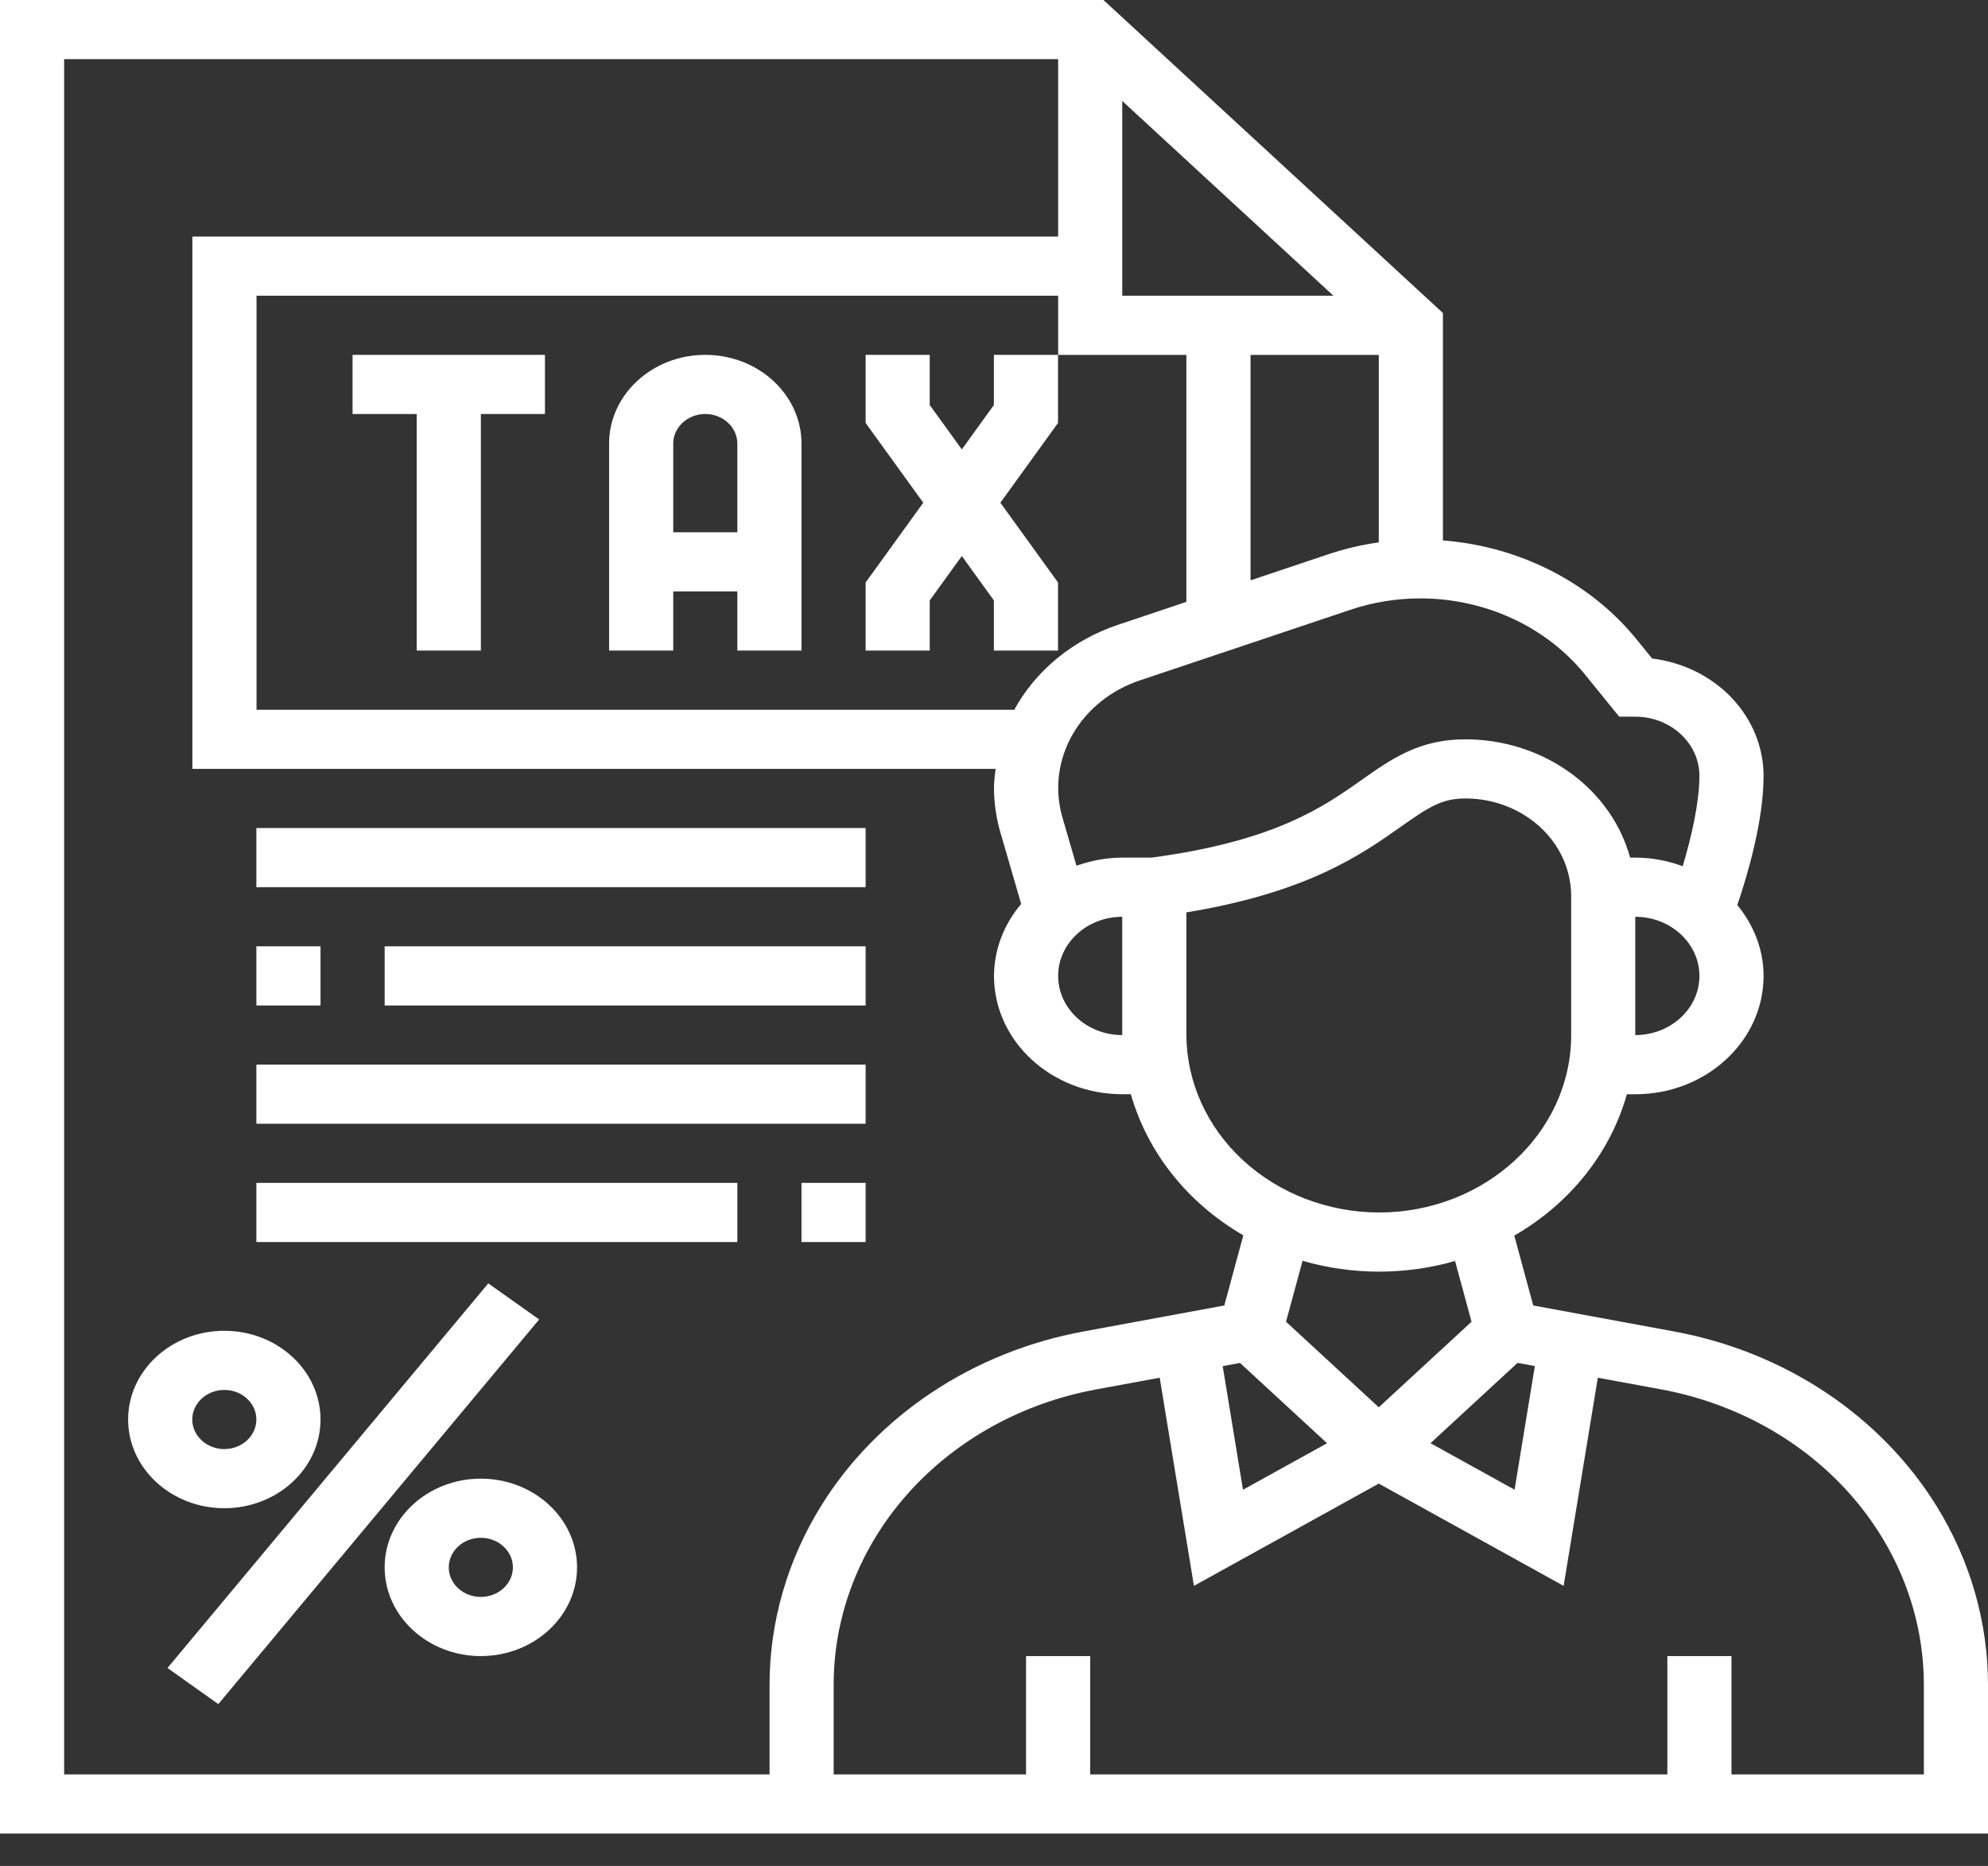<svg width="49" height="46" viewBox="0 0 49 46" fill="none" xmlns="http://www.w3.org/2000/svg">
<rect x="0" y="0" width="49" height="46" fill="#333333" stroke="none"/>
<path d="M47.731 37.127C47.048 36.024 46.117 35.069 45.001 34.327C43.884 33.584 42.608 33.071 41.258 32.823L37.791 32.183L37.324 30.46C38.698 29.669 39.691 28.422 40.099 26.976H40.306C42.05 26.976 43.468 25.668 43.468 24.059C43.468 23.401 43.221 22.8 42.821 22.312C43.085 21.535 43.468 20.225 43.468 19.125C43.467 18.418 43.188 17.736 42.683 17.204C42.178 16.672 41.482 16.328 40.722 16.234L40.321 15.741C39.756 15.052 39.041 14.481 38.222 14.065C37.402 13.648 36.497 13.395 35.565 13.323V7.717L27.198 0H0V45.201H49V41.535C49 39.991 48.561 38.466 47.731 37.127ZM37.831 33.677L37.331 36.725L35.259 35.578L37.405 33.598L37.831 33.677ZM30.563 33.599L32.709 35.579L30.637 36.726L30.137 33.678L30.563 33.599ZM36.27 32.584L33.984 34.693L31.698 32.584L32.105 31.082C32.713 31.258 33.347 31.348 33.984 31.349C34.638 31.349 35.27 31.257 35.864 31.086L36.27 32.584ZM38.726 25.517C38.726 27.929 36.599 29.891 33.986 29.891C32.727 29.886 31.522 29.422 30.633 28.599C29.744 27.777 29.244 26.664 29.242 25.503V22.493C32.237 21.998 33.553 21.069 34.532 20.378C35.214 19.897 35.539 19.684 36.117 19.684C36.633 19.684 37.133 19.824 37.564 20.089C37.921 20.308 38.215 20.605 38.417 20.954C38.62 21.303 38.726 21.692 38.726 22.088V25.517ZM40.306 25.517V22.601C41.178 22.601 41.887 23.255 41.887 24.059C41.887 24.863 41.178 25.517 40.306 25.517ZM39.056 16.616L39.911 17.668H40.306C41.178 17.668 41.887 18.322 41.887 19.126C41.887 19.761 41.702 20.596 41.475 21.355C41.104 21.216 40.707 21.143 40.306 21.142H40.179C39.925 20.214 39.305 19.406 38.441 18.876C37.753 18.452 36.944 18.226 36.117 18.226C34.98 18.226 34.296 18.709 33.572 19.22C32.615 19.896 31.422 20.735 28.387 21.142H27.661C27.275 21.145 26.892 21.213 26.533 21.343L26.172 20.101C25.991 19.427 26.087 18.714 26.44 18.101C26.794 17.487 27.38 17.015 28.087 16.776L33.287 15.032C33.84 14.846 34.425 14.751 35.014 14.752C35.798 14.753 36.571 14.922 37.273 15.246C37.974 15.569 38.584 16.038 39.056 16.616ZM32.746 13.662L30.823 14.307V8.749H33.984V13.371C33.562 13.431 33.148 13.528 32.746 13.662ZM27.661 7.29V2.489L32.866 7.29H27.661ZM29.242 8.749V14.837L27.547 15.406C26.441 15.779 25.53 16.527 25 17.497H6.323V7.29H26.081V8.749H29.242ZM27.661 22.601V25.503L27.662 25.517C26.79 25.517 26.081 24.863 26.081 24.059C26.081 23.255 26.79 22.601 27.661 22.601ZM1.581 1.458H26.081V5.832H4.742V18.955H24.54C24.521 19.109 24.5 19.262 24.5 19.419C24.5 19.767 24.547 20.115 24.642 20.467L25.17 22.285C24.739 22.791 24.503 23.415 24.5 24.059C24.5 25.667 25.918 26.975 27.661 26.975H27.873C28.284 28.417 29.276 29.661 30.645 30.453L30.177 32.183L26.71 32.823C25.36 33.071 24.084 33.584 22.967 34.327C21.851 35.069 20.92 36.024 20.237 37.126C19.406 38.469 18.968 39.988 18.968 41.535V43.743H1.581V1.458ZM47.419 43.743H42.677V40.827H41.097V43.743H26.871V40.827H25.29V43.743H20.548V41.535C20.547 39.818 21.192 38.153 22.372 36.825C23.552 35.498 25.195 34.588 27.02 34.252L28.584 33.964L29.428 39.095L33.984 36.574L38.54 39.095L39.383 33.964L40.947 34.252C42.772 34.59 44.414 35.499 45.594 36.827C46.773 38.155 47.419 39.818 47.419 41.535V43.743Z" fill="white"/>
<path d="M4.128 41.12L12.035 31.638L13.289 32.528L5.381 42.01L4.128 41.12ZM11.852 36.452C10.545 36.452 9.481 37.433 9.481 38.639C9.481 39.845 10.545 40.826 11.852 40.826C13.159 40.826 14.223 39.845 14.223 38.639C14.223 37.433 13.159 36.452 11.852 36.452ZM11.852 39.368C11.416 39.368 11.061 39.041 11.061 38.639C11.061 38.237 11.416 37.91 11.852 37.91C12.287 37.91 12.642 38.237 12.642 38.639C12.642 39.041 12.287 39.368 11.852 39.368ZM7.9 34.994C7.9 33.788 6.836 32.807 5.529 32.807C4.222 32.807 3.158 33.788 3.158 34.994C3.158 36.2 4.222 37.181 5.529 37.181C6.836 37.181 7.9 36.2 7.9 34.994ZM4.739 34.994C4.739 34.592 5.094 34.265 5.529 34.265C5.965 34.265 6.319 34.592 6.319 34.994C6.319 35.396 5.965 35.723 5.529 35.723C5.094 35.723 4.739 35.396 4.739 34.994ZM6.319 20.413H21.336V21.871H6.319V20.413ZM6.319 26.245H21.336V27.703H6.319V26.245ZM6.319 23.329H7.9V24.787H6.319V23.329ZM9.481 23.329H21.336V24.787H9.481V23.329ZM6.319 29.161H18.174V30.619H6.319V29.161ZM19.755 29.161H21.336V30.619H19.755V29.161ZM8.69 10.206H10.271V16.038H11.852V10.206H13.432V8.748H8.69V10.206ZM17.384 8.748C16.077 8.748 15.013 9.729 15.013 10.935V16.038H16.594V14.58H18.174V16.038H19.755V10.935C19.755 9.729 18.691 8.748 17.384 8.748ZM16.594 13.122V10.935C16.594 10.534 16.948 10.206 17.384 10.206C17.82 10.206 18.174 10.534 18.174 10.935V13.122H16.594ZM24.497 9.985L23.707 11.079L22.916 9.985V8.748H21.336V10.427L22.757 12.393L21.336 14.36V16.038H22.916V14.801L23.707 13.708L24.497 14.801V16.038H26.078V14.36L24.657 12.393L26.078 10.427V8.748H24.497V9.985Z" fill="white"/>
</svg>
